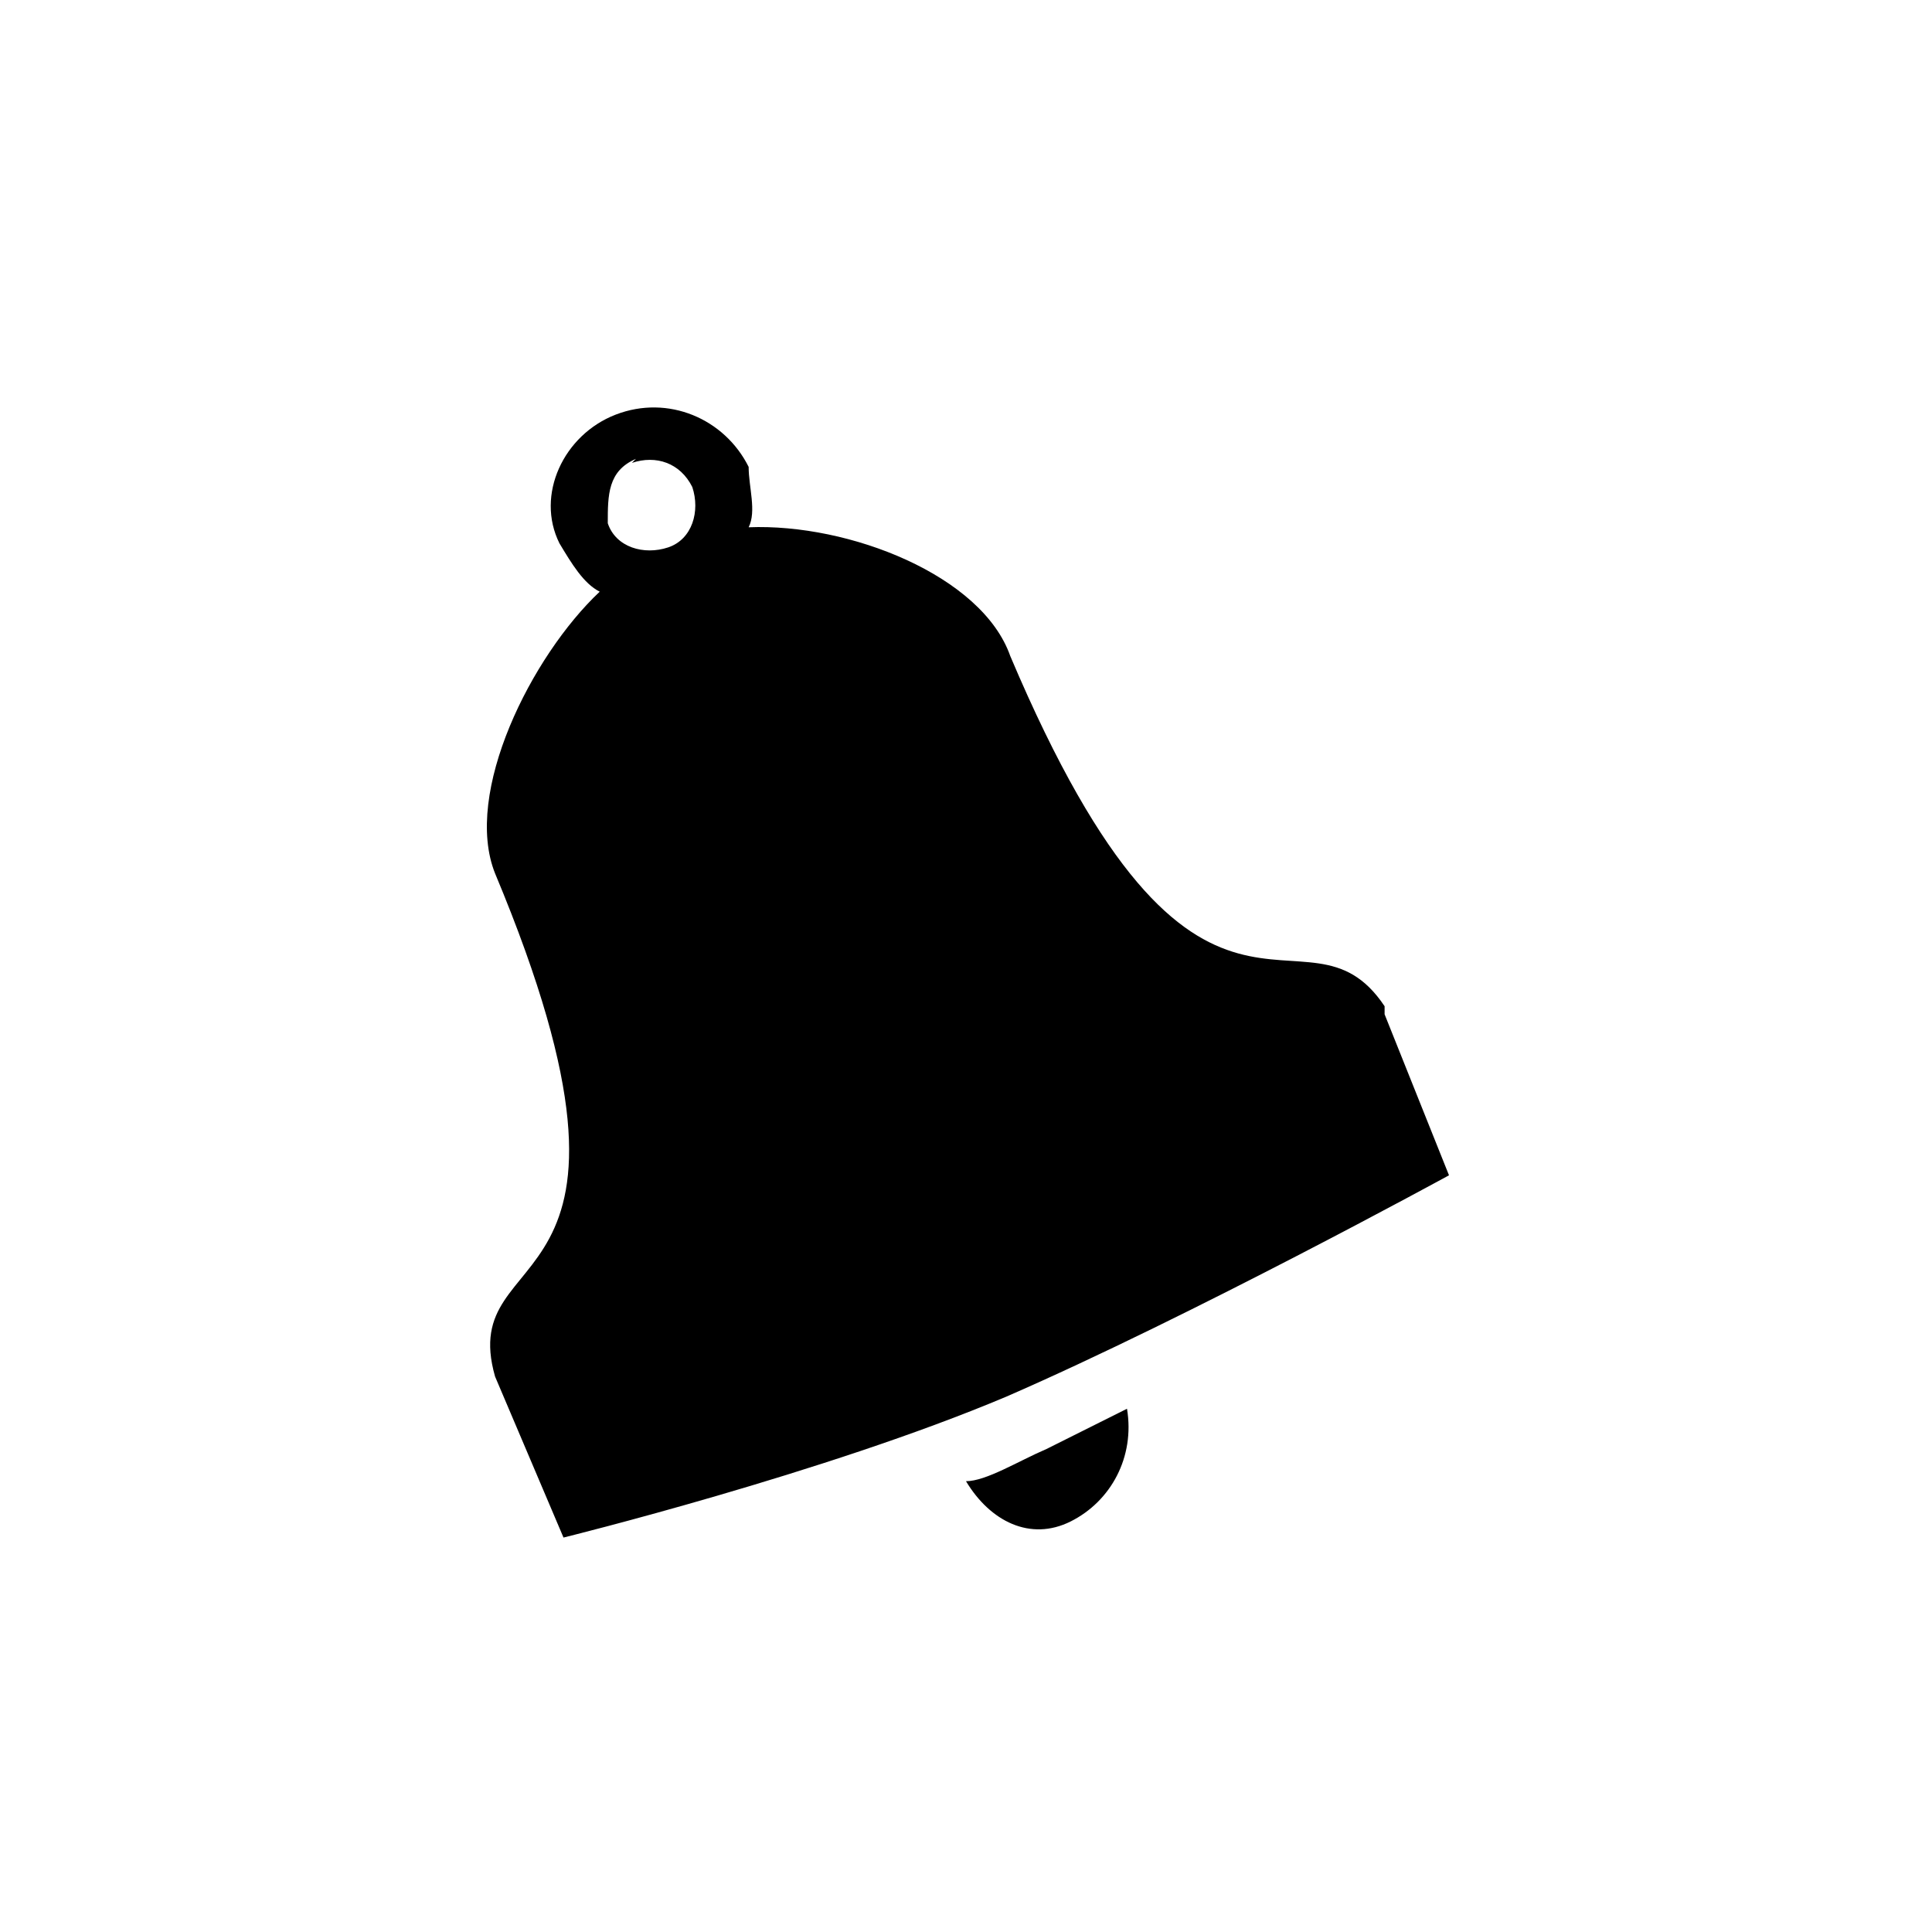 <svg xmlns="http://www.w3.org/2000/svg" class="svg-bkgd11" viewBox="0 0 48 48" aria-hidden="true" alt=""><g><path class="svg-icon09" d="M34.4 25c-2-3-4.6 2.4-9.3-8.7-.7-2-4-3.3-6.5-3.2.2-.4 0-1 0-1.5-.6-1.2-2-1.8-3.3-1.3-1.3.5-2 2-1.4 3.2.3.5.6 1 1 1.2-1.7 1.6-3.4 5-2.6 7 4.6 11-1 9 0 12.5l1.7 4s6.5-1.6 11-3.5c4.6-2 11-5.5 11-5.5l-1.6-4zM15.7 11.5c.6-.2 1.2 0 1.5.6.2.6 0 1.3-.6 1.5-.6.2-1.3 0-1.5-.6 0-.7 0-1.3.7-1.6zM28 35c.2 1.2-.4 2.3-1.4 2.8-1 .5-2 0-2.6-1 .5 0 1.3-.5 2-.8l2-1z"></path></g></svg>